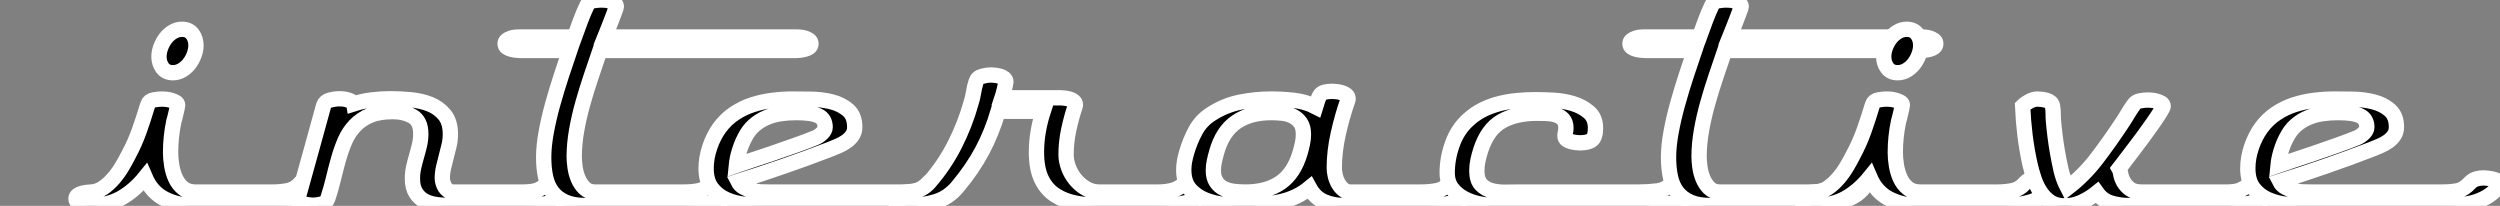 <?xml version="1.0" encoding="utf-8"?>
<!-- Generator: Adobe Illustrator 16.0.0, SVG Export Plug-In . SVG Version: 6.00 Build 0)  -->
<!DOCTYPE svg PUBLIC "-//W3C//DTD SVG 1.1//EN" "http://www.w3.org/Graphics/SVG/1.1/DTD/svg11.dtd">
   <svg version="1.1" id="Layer_1" xmlns="http://www.w3.org/2000/svg" xmlns:xlink="http://www.w3.org/1999/xlink" x="0px" y="0px"

	 width="163.215px" height="13.44px" viewBox="0 0 163.215 13.44" enable-background="new 0 0 163.215 13.44" xml:space="preserve">

<rect x="0" y="0" width="163.215" height="13.44" fill="#808080" stroke="none"/>

<g>

	<path stroke="#ffffff" id="i0" d="M21.572,12.012c0,0.028-0.014,0.07-0.042,0.126c-0.21,0.294-0.462,0.525-0.756,0.693s-0.609,0.297-0.945,0.388

		c-0.336,0.091-0.679,0.147-1.029,0.168s-0.693,0.032-1.029,0.032h-5.124c-0.686,0-1.316-0.144-1.89-0.431

		c-0.574-0.287-1.001-0.759-1.281-1.417C9,12.159,8.475,12.614,7.901,12.936c-0.574,0.322-1.246,0.483-2.016,0.483

		c-0.07,0-0.157-0.007-0.262-0.021c-0.105-0.014-0.207-0.035-0.305-0.063c-0.098-0.028-0.182-0.074-0.252-0.137

		c-0.07-0.063-0.105-0.136-0.105-0.22c0-0.098,0.039-0.175,0.116-0.231c0.077-0.056,0.168-0.098,0.273-0.126

		s0.213-0.049,0.325-0.063c0.112-0.014,0.203-0.021,0.273-0.021c0.28-0.014,0.542-0.105,0.788-0.273

		c0.245-0.168,0.473-0.375,0.683-0.62c0.21-0.245,0.396-0.504,0.557-0.777c0.161-0.273,0.297-0.521,0.409-0.746

		c0.28-0.518,0.515-1.043,0.704-1.575c0.189-0.532,0.368-1.078,0.536-1.638l0.042-0.105c0.042-0.154,0.168-0.248,0.378-0.283

		c0.21-0.035,0.378-0.053,0.504-0.053c0.056,0,0.14,0.004,0.252,0.011c0.112,0.007,0.228,0.028,0.347,0.063

		c0.119,0.035,0.224,0.077,0.315,0.126c0.091,0.049,0.137,0.115,0.137,0.2c0,0.014-0.011,0.07-0.032,0.168

		c-0.021,0.098-0.045,0.207-0.074,0.325c-0.028,0.119-0.056,0.235-0.084,0.347c-0.028,0.112-0.049,0.189-0.063,0.231

		c-0.07,0.336-0.123,0.668-0.157,0.998c-0.035,0.329-0.053,0.668-0.053,1.019c0,0.266,0.024,0.549,0.074,0.851

		c0.049,0.301,0.133,0.581,0.252,0.84c0.119,0.259,0.284,0.473,0.494,0.641s0.483,0.252,0.819,0.252h4.977

		c0.378,0,0.725-0.032,1.04-0.095s0.598-0.241,0.851-0.536c0.112-0.112,0.248-0.189,0.409-0.231s0.318-0.063,0.473-0.063

		c0.056,0,0.14,0.007,0.252,0.021c0.112,0.014,0.228,0.035,0.347,0.063c0.119,0.028,0.224,0.067,0.315,0.116

		C21.526,11.862,21.572,11.928,21.572,12.012z M12.794,2.961c0,0.196-0.039,0.399-0.115,0.609s-0.18,0.403-0.312,0.578

		c-0.132,0.175-0.292,0.318-0.479,0.431c-0.188,0.112-0.385,0.168-0.593,0.168c-0.305,0-0.534-0.105-0.687-0.315

		c-0.153-0.21-0.229-0.455-0.229-0.735c0-0.196,0.038-0.399,0.115-0.609c0.076-0.21,0.18-0.402,0.312-0.578

		c0.132-0.175,0.291-0.318,0.479-0.43c0.187-0.112,0.385-0.168,0.593-0.168c0.305,0,0.534,0.105,0.687,0.315

		C12.717,2.436,12.794,2.681,12.794,2.961z"/>

	<path stroke="#ffffff" id="i1" d="M37.721,11.991c0,0.056-0.014,0.098-0.042,0.126c-0.196,0.294-0.438,0.528-0.725,0.703

		c-0.287,0.175-0.592,0.305-0.914,0.389c-0.322,0.084-0.658,0.14-1.008,0.168c-0.35,0.028-0.686,0.042-1.008,0.042h-4.536

		c-0.308,0-0.616-0.018-0.924-0.053c-0.308-0.035-0.581-0.112-0.819-0.231c-0.238-0.119-0.434-0.297-0.588-0.535

		c-0.154-0.238-0.231-0.553-0.231-0.945c0-0.252,0.028-0.5,0.084-0.745c0.056-0.245,0.119-0.486,0.189-0.725

		c0.07-0.238,0.133-0.476,0.189-0.714c0.056-0.238,0.084-0.483,0.084-0.735c0-0.56-0.182-0.941-0.546-1.145

		c-0.364-0.203-0.792-0.304-1.281-0.304c-0.588,0-1.078,0.081-1.47,0.241c-0.392,0.161-0.725,0.385-0.998,0.672

		s-0.49,0.616-0.651,0.987c-0.161,0.371-0.301,0.767-0.42,1.187s-0.231,0.851-0.336,1.292s-0.228,0.872-0.367,1.292

		c-0.07,0.196-0.21,0.318-0.42,0.367c-0.21,0.049-0.399,0.074-0.567,0.074c-0.042,0-0.123-0.007-0.241-0.021

		c-0.119-0.014-0.235-0.035-0.347-0.063c-0.112-0.028-0.21-0.074-0.294-0.137s-0.112-0.136-0.084-0.22l0.84-3.024l0.84-3.045

		c0.056-0.182,0.196-0.301,0.42-0.357c0.224-0.056,0.413-0.084,0.567-0.084c0.07,0,0.154,0.004,0.252,0.011

		c0.098,0.007,0.196,0.024,0.294,0.052c0.098,0.028,0.189,0.063,0.273,0.105s0.133,0.098,0.147,0.168

		c0.392-0.126,0.791-0.213,1.197-0.262c0.406-0.049,0.812-0.074,1.218-0.074c0.406,0,0.84,0.021,1.302,0.063

		c0.462,0.042,0.885,0.14,1.271,0.294c0.385,0.154,0.703,0.385,0.955,0.693c0.252,0.308,0.378,0.728,0.378,1.26

		c0,0.252-0.028,0.497-0.084,0.735c-0.056,0.238-0.116,0.476-0.179,0.714c-0.063,0.238-0.123,0.476-0.179,0.714

		c-0.056,0.238-0.084,0.483-0.084,0.735c0,0.07,0.014,0.158,0.042,0.263s0.07,0.203,0.126,0.294

		c0.056,0.091,0.129,0.168,0.221,0.231c0.091,0.063,0.2,0.095,0.326,0.095h4.473c0.49,0,0.843-0.049,1.061-0.147

		c0.217-0.098,0.385-0.207,0.504-0.326c0.119-0.119,0.242-0.228,0.368-0.326c0.126-0.098,0.35-0.147,0.672-0.147

		c0.056,0,0.144,0.007,0.263,0.021c0.119,0.014,0.234,0.035,0.347,0.063c0.112,0.028,0.213,0.067,0.304,0.116

		C37.675,11.841,37.721,11.907,37.721,11.991z"/>

	<path stroke="#ffffff" id="i2" d="M52.945,2.856c0,0.098-0.039,0.175-0.115,0.231c-0.077,0.056-0.168,0.098-0.273,0.126

		c-0.105,0.028-0.214,0.049-0.326,0.063c-0.112,0.014-0.203,0.021-0.273,0.021H39.169c-0.182,0.532-0.371,1.089-0.567,1.669

		c-0.196,0.581-0.378,1.169-0.546,1.764c-0.168,0.595-0.305,1.19-0.41,1.785s-0.158,1.172-0.158,1.732

		c0,0.168,0.018,0.385,0.053,0.651c0.035,0.266,0.102,0.518,0.2,0.756c0.098,0.238,0.234,0.445,0.409,0.62

		c0.175,0.175,0.402,0.263,0.683,0.263h5.838c0.364,0,0.689-0.032,0.977-0.095c0.287-0.063,0.557-0.241,0.809-0.536

		c0.112-0.112,0.245-0.189,0.399-0.231c0.154-0.042,0.308-0.063,0.462-0.063c0.056,0,0.14,0.007,0.252,0.021

		c0.112,0.014,0.228,0.035,0.347,0.063c0.119,0.028,0.224,0.067,0.315,0.116c0.091,0.049,0.137,0.115,0.137,0.199

		c0,0.028-0.014,0.07-0.042,0.126c-0.21,0.308-0.476,0.546-0.798,0.714s-0.668,0.294-1.04,0.378s-0.749,0.136-1.134,0.157

		c-0.385,0.021-0.746,0.032-1.082,0.032h-6.069c-0.518,0-0.952-0.077-1.302-0.231c-0.35-0.154-0.63-0.368-0.84-0.641

		s-0.357-0.602-0.441-0.987c-0.084-0.385-0.126-0.815-0.126-1.292c0-0.49,0.056-1.04,0.168-1.648

		c0.112-0.609,0.255-1.225,0.43-1.848c0.175-0.623,0.36-1.235,0.557-1.837c0.196-0.602,0.378-1.148,0.546-1.638h-3.234

		c-0.07,0-0.161-0.007-0.273-0.021c-0.112-0.014-0.221-0.035-0.326-0.063c-0.105-0.028-0.196-0.07-0.273-0.126

		c-0.077-0.056-0.115-0.133-0.115-0.231c0-0.098,0.039-0.175,0.115-0.231c0.077-0.056,0.168-0.102,0.273-0.137

		c0.105-0.035,0.214-0.056,0.326-0.063c0.112-0.007,0.203-0.01,0.273-0.01h3.549c0.126-0.35,0.255-0.704,0.389-1.061

		c0.133-0.357,0.276-0.696,0.431-1.019c0.07-0.154,0.203-0.249,0.399-0.284C38.924,0.018,39.092,0,39.232,0

		c0.07,0,0.161,0.003,0.273,0.01c0.112,0.007,0.221,0.028,0.326,0.063c0.105,0.035,0.199,0.081,0.283,0.137

		c0.084,0.056,0.126,0.133,0.126,0.231c0,0.028-0.035,0.133-0.105,0.315c-0.07,0.182-0.147,0.385-0.231,0.609

		c-0.084,0.224-0.168,0.438-0.252,0.641c-0.084,0.203-0.14,0.34-0.168,0.41h12.474c0.07,0,0.161,0.003,0.273,0.01

		c0.112,0.007,0.221,0.028,0.326,0.063c0.105,0.035,0.196,0.081,0.273,0.137C52.907,2.681,52.945,2.758,52.945,2.856z"/>

	<path stroke="#ffffff" id="i3" d="M62.563,12.012c0,0.028-0.007,0.049-0.021,0.063c-0.014,0.014-0.028,0.035-0.042,0.063

		c-0.224,0.294-0.483,0.528-0.777,0.703c-0.294,0.175-0.606,0.305-0.935,0.389c-0.329,0.084-0.672,0.136-1.029,0.157

		c-0.357,0.021-0.703,0.032-1.039,0.032h-8.715c-0.434,0-0.882-0.024-1.344-0.074c-0.462-0.049-0.882-0.157-1.26-0.325

		s-0.689-0.413-0.935-0.735c-0.245-0.322-0.367-0.756-0.367-1.302c0-0.448,0.08-0.91,0.241-1.386s0.375-0.896,0.641-1.26

		c0.28-0.378,0.605-0.689,0.977-0.935c0.371-0.245,0.763-0.434,1.176-0.567c0.413-0.133,0.843-0.228,1.292-0.284

		c0.448-0.056,0.896-0.084,1.344-0.084c0.336,0,0.735,0.004,1.197,0.011c0.462,0.007,0.903,0.063,1.323,0.168

		s0.777,0.284,1.071,0.536s0.441,0.623,0.441,1.113c0,0.21-0.052,0.392-0.157,0.546c-0.105,0.154-0.238,0.287-0.399,0.399

		c-0.161,0.112-0.34,0.21-0.536,0.294c-0.196,0.084-0.385,0.161-0.567,0.231c-0.98,0.378-1.967,0.738-2.961,1.082

		c-0.994,0.343-1.995,0.675-3.003,0.997c0.084,0.168,0.21,0.298,0.378,0.389c0.168,0.091,0.35,0.161,0.546,0.21

		c0.196,0.049,0.396,0.077,0.599,0.084c0.203,0.007,0.388,0.011,0.556,0.011h8.505c0.392,0,0.731-0.028,1.018-0.084

		s0.57-0.238,0.851-0.546c0.112-0.112,0.245-0.189,0.399-0.231c0.154-0.042,0.308-0.063,0.462-0.063

		c0.056,0,0.143,0.007,0.262,0.021c0.119,0.014,0.238,0.035,0.357,0.063c0.119,0.028,0.224,0.067,0.315,0.116

		C62.518,11.862,62.563,11.928,62.563,12.012z M53.87,8.31c0-0.362-0.147-0.612-0.441-0.751c-0.294-0.139-0.777-0.208-1.449-0.208

		c-0.35,0-0.69,0.024-1.019,0.073c-0.329,0.048-0.641,0.135-0.935,0.261c-0.294,0.125-0.56,0.292-0.798,0.501

		c-0.238,0.208-0.441,0.48-0.609,0.813c-0.14,0.265-0.259,0.557-0.357,0.877c-0.098,0.32-0.161,0.626-0.189,0.918

		c0.196-0.069,0.511-0.174,0.945-0.313c0.434-0.139,0.903-0.296,1.407-0.47c0.504-0.174,1.012-0.351,1.522-0.532

		c0.511-0.181,0.935-0.341,1.271-0.48c0.168-0.069,0.318-0.17,0.452-0.302C53.803,8.564,53.87,8.436,53.87,8.31z"/>

	<path stroke="#ffffff" id="i4" d="M79.405,11.928c0,0.028-0.014,0.07-0.042,0.126c-0.238,0.336-0.529,0.595-0.872,0.777c-0.343,0.182-0.71,0.318-1.103,0.409

		c-0.392,0.091-0.791,0.144-1.197,0.158c-0.406,0.014-0.791,0.021-1.155,0.021h-3.045c-0.616,0-1.187-0.049-1.711-0.147

		c-0.525-0.098-0.984-0.273-1.375-0.525c-0.392-0.252-0.697-0.605-0.914-1.061c-0.217-0.455-0.325-1.04-0.325-1.753

		c0-0.448,0.038-0.896,0.115-1.344c0.077-0.448,0.186-0.889,0.326-1.323h-2.94c-0.28,0.938-0.627,1.795-1.04,2.572

		c-0.413,0.777-0.935,1.543-1.564,2.3c-0.406,0.504-0.89,0.843-1.449,1.018c-0.56,0.175-1.155,0.263-1.785,0.263

		c-0.07,0-0.157-0.007-0.262-0.021c-0.105-0.014-0.21-0.035-0.315-0.063c-0.105-0.028-0.193-0.07-0.263-0.126

		c-0.07-0.056-0.105-0.133-0.105-0.231c0-0.098,0.039-0.175,0.116-0.231c0.077-0.056,0.168-0.098,0.273-0.126

		s0.213-0.049,0.325-0.063c0.112-0.014,0.203-0.021,0.273-0.021c0.518-0.028,0.952-0.238,1.302-0.63

		c0.658-0.756,1.211-1.575,1.659-2.457c0.448-0.882,0.805-1.798,1.071-2.751c0.07-0.224,0.123-0.448,0.157-0.672

		c0.035-0.224,0.087-0.448,0.158-0.672c0.056-0.196,0.192-0.322,0.41-0.378c0.217-0.056,0.409-0.084,0.577-0.084

		c0.07,0,0.158,0.007,0.263,0.021c0.105,0.014,0.21,0.035,0.315,0.063c0.105,0.028,0.196,0.073,0.273,0.136

		c0.077,0.063,0.116,0.144,0.116,0.242c0,0.014-0.011,0.07-0.032,0.168c-0.021,0.098-0.045,0.207-0.073,0.326

		c-0.028,0.119-0.056,0.228-0.084,0.325c-0.028,0.098-0.049,0.168-0.063,0.21h3.822c0.07,0,0.158,0.007,0.263,0.021

		c0.105,0.014,0.21,0.035,0.315,0.063c0.105,0.028,0.196,0.074,0.273,0.137c0.077,0.063,0.115,0.136,0.115,0.22

		c0,0.056-0.007,0.098-0.021,0.126c-0.168,0.504-0.308,1.022-0.42,1.554c-0.112,0.532-0.168,1.064-0.168,1.596

		c0,0.266,0.053,0.542,0.158,0.83s0.255,0.549,0.451,0.787c0.196,0.238,0.427,0.434,0.693,0.588

		c0.266,0.154,0.553,0.231,0.861,0.231h3.843c0.378,0,0.717-0.045,1.018-0.137c0.301-0.091,0.584-0.283,0.851-0.578

		c0.112-0.112,0.249-0.189,0.41-0.231c0.161-0.042,0.318-0.063,0.473-0.063c0.056,0,0.14,0.007,0.252,0.021

		c0.112,0.014,0.227,0.035,0.346,0.063c0.119,0.028,0.224,0.067,0.315,0.116C79.36,11.778,79.405,11.844,79.405,11.928z"/>

	<path stroke="#ffffff" id="i5" d="M96.604,12.012c0,0.028-0.014,0.07-0.042,0.126c-0.21,0.294-0.462,0.525-0.756,0.693s-0.609,0.297-0.945,0.388

		c-0.336,0.091-0.679,0.147-1.029,0.168c-0.35,0.021-0.686,0.032-1.008,0.032h-5.082c-0.462,0-0.893-0.084-1.292-0.252

		s-0.718-0.469-0.956-0.903c-0.56,0.462-1.222,0.77-1.984,0.924c-0.763,0.154-1.495,0.231-2.195,0.231

		c-0.406,0-0.843-0.021-1.312-0.063s-0.906-0.144-1.312-0.305c-0.406-0.161-0.742-0.395-1.008-0.703

		c-0.266-0.308-0.399-0.728-0.399-1.26c0-0.196,0.017-0.385,0.052-0.567c0.035-0.182,0.081-0.371,0.137-0.567

		c0.14-0.49,0.333-0.962,0.578-1.417c0.245-0.455,0.591-0.822,1.039-1.103c0.588-0.378,1.215-0.633,1.88-0.767

		c0.665-0.133,1.34-0.2,2.026-0.2c0.476,0,0.969,0.028,1.48,0.084c0.511,0.056,0.983,0.196,1.417,0.42

		c0.056-0.182,0.105-0.336,0.147-0.462s0.095-0.231,0.158-0.315s0.157-0.143,0.283-0.178s0.301-0.053,0.525-0.053

		c0.07,0,0.161,0.007,0.273,0.021c0.112,0.014,0.224,0.039,0.336,0.074c0.112,0.035,0.206,0.084,0.283,0.147

		s0.116,0.144,0.116,0.241c0,0.042-0.007,0.077-0.021,0.105c-0.238,0.672-0.445,1.396-0.62,2.174

		c-0.175,0.777-0.262,1.522-0.262,2.236c0,0.154,0.021,0.322,0.063,0.504c0.042,0.182,0.108,0.354,0.199,0.515

		c0.091,0.161,0.203,0.294,0.336,0.399c0.133,0.105,0.284,0.158,0.452,0.158h4.62c0.378,0,0.724-0.032,1.04-0.095

		c0.315-0.063,0.598-0.241,0.85-0.536c0.112-0.112,0.249-0.189,0.41-0.231c0.161-0.042,0.318-0.063,0.473-0.063

		c0.056,0,0.14,0.007,0.252,0.021c0.112,0.014,0.228,0.035,0.346,0.063c0.119,0.028,0.224,0.067,0.315,0.116

		C96.559,11.862,96.604,11.928,96.604,12.012z M85.096,8.778c0-0.322-0.063-0.574-0.189-0.756c-0.126-0.182-0.291-0.326-0.494-0.431

		c-0.203-0.105-0.427-0.171-0.672-0.199c-0.245-0.028-0.494-0.042-0.746-0.042c-0.924,0-1.687,0.207-2.289,0.619

		c-0.602,0.413-1.029,1.075-1.281,1.985c-0.056,0.196-0.105,0.392-0.147,0.588c-0.042,0.196-0.063,0.392-0.063,0.588

		c0,0.308,0.063,0.557,0.189,0.746s0.29,0.333,0.493,0.431s0.427,0.161,0.672,0.189c0.245,0.028,0.493,0.042,0.745,0.042

		c0.924,0,1.684-0.203,2.279-0.609c0.595-0.406,1.025-1.063,1.292-1.974c0.056-0.196,0.105-0.392,0.147-0.588

		C85.075,9.17,85.096,8.974,85.096,8.778z"/>

	<path stroke="#ffffff" id="i6" d="M111.136,12.012c0,0.084-0.056,0.179-0.168,0.284c-0.112,0.105-0.203,0.186-0.273,0.242

		c-0.532,0.42-1.148,0.672-1.848,0.756s-1.379,0.126-2.037,0.126h-9.156c-0.322,0-0.668-0.035-1.038-0.105

		c-0.37-0.07-0.714-0.189-1.033-0.357c-0.318-0.168-0.582-0.389-0.79-0.662c-0.208-0.273-0.311-0.612-0.311-1.019

		c0-0.63,0.115-1.263,0.346-1.9c0.231-0.637,0.584-1.166,1.061-1.585c0.294-0.266,0.616-0.483,0.966-0.651

		c0.35-0.168,0.71-0.297,1.082-0.389c0.371-0.091,0.752-0.154,1.145-0.189c0.392-0.035,0.777-0.053,1.155-0.053

		c0.322,0,0.707,0.011,1.155,0.033s0.875,0.093,1.281,0.215c0.406,0.122,0.756,0.307,1.05,0.556

		c0.294,0.249,0.441,0.597,0.441,1.045c0,0.392-0.08,0.651-0.239,0.777c-0.16,0.126-0.426,0.189-0.8,0.189

		c-0.069,0-0.156-0.007-0.259-0.021c-0.104-0.014-0.208-0.035-0.312-0.063c-0.104-0.028-0.194-0.07-0.27-0.126

		c-0.076-0.056-0.114-0.133-0.114-0.231c0-0.084,0.01-0.171,0.031-0.262s0.032-0.179,0.032-0.263c0-0.252-0.064-0.444-0.19-0.578

		c-0.127-0.133-0.286-0.227-0.476-0.283c-0.19-0.056-0.395-0.087-0.613-0.095c-0.219-0.007-0.427-0.01-0.624-0.01

		c-0.917,0-1.682,0.174-2.295,0.523s-1.068,0.976-1.364,1.882c-0.071,0.223-0.131,0.446-0.18,0.669

		c-0.049,0.223-0.074,0.453-0.074,0.69c0,0.404,0.095,0.704,0.284,0.899c0.189,0.195,0.423,0.328,0.704,0.397

		c0.28,0.07,0.584,0.102,0.914,0.094c0.329-0.007,0.633-0.01,0.914-0.01h7.749c0.406,0,0.808-0.024,1.207-0.074

		c0.399-0.049,0.738-0.234,1.019-0.557c0.112-0.112,0.249-0.189,0.41-0.231c0.161-0.042,0.318-0.063,0.473-0.063

		c0.056,0,0.14,0.007,0.252,0.021c0.112,0.014,0.227,0.035,0.346,0.063c0.119,0.028,0.224,0.067,0.315,0.116

		C111.09,11.862,111.136,11.928,111.136,12.012z"/>

	<path stroke="#ffffff" id="i7" d="M126.382,2.856c0,0.098-0.039,0.175-0.115,0.231c-0.077,0.056-0.168,0.098-0.273,0.126

		c-0.105,0.028-0.214,0.049-0.326,0.063c-0.112,0.014-0.203,0.021-0.273,0.021h-12.789c-0.182,0.532-0.371,1.089-0.567,1.669

		c-0.196,0.581-0.378,1.169-0.546,1.764c-0.168,0.595-0.305,1.19-0.41,1.785s-0.158,1.172-0.158,1.732

		c0,0.168,0.018,0.385,0.053,0.651c0.035,0.266,0.102,0.518,0.2,0.756c0.098,0.238,0.234,0.445,0.409,0.62

		c0.175,0.175,0.402,0.263,0.683,0.263h5.838c0.364,0,0.689-0.032,0.977-0.095c0.287-0.063,0.557-0.241,0.809-0.536

		c0.112-0.112,0.245-0.189,0.399-0.231c0.154-0.042,0.308-0.063,0.462-0.063c0.056,0,0.14,0.007,0.252,0.021

		c0.112,0.014,0.228,0.035,0.347,0.063c0.119,0.028,0.224,0.067,0.315,0.116c0.091,0.049,0.137,0.115,0.137,0.199

		c0,0.028-0.014,0.07-0.042,0.126c-0.21,0.308-0.476,0.546-0.798,0.714s-0.668,0.294-1.04,0.378s-0.749,0.136-1.134,0.157

		c-0.385,0.021-0.746,0.032-1.082,0.032h-6.069c-0.518,0-0.952-0.077-1.302-0.231c-0.35-0.154-0.63-0.368-0.84-0.641

		s-0.357-0.602-0.441-0.987c-0.084-0.385-0.126-0.815-0.126-1.292c0-0.49,0.056-1.04,0.168-1.648

		c0.112-0.609,0.255-1.225,0.43-1.848c0.175-0.623,0.36-1.235,0.557-1.837c0.196-0.602,0.378-1.148,0.546-1.638h-3.234

		c-0.07,0-0.161-0.007-0.273-0.021c-0.112-0.014-0.221-0.035-0.326-0.063c-0.105-0.028-0.196-0.07-0.273-0.126

		c-0.077-0.056-0.115-0.133-0.115-0.231c0-0.098,0.039-0.175,0.115-0.231c0.077-0.056,0.168-0.102,0.273-0.137

		c0.105-0.035,0.214-0.056,0.326-0.063c0.112-0.007,0.203-0.01,0.273-0.01h3.549c0.126-0.35,0.255-0.704,0.389-1.061

		c0.133-0.357,0.276-0.696,0.431-1.019c0.07-0.154,0.203-0.249,0.399-0.284C112.361,0.018,112.529,0,112.669,0

		c0.07,0,0.161,0.003,0.273,0.01c0.112,0.007,0.221,0.028,0.326,0.063c0.105,0.035,0.199,0.081,0.283,0.137

		c0.084,0.056,0.126,0.133,0.126,0.231c0,0.028-0.035,0.133-0.105,0.315c-0.07,0.182-0.147,0.385-0.231,0.609

		c-0.084,0.224-0.168,0.438-0.252,0.641c-0.084,0.203-0.14,0.34-0.168,0.41h12.474c0.07,0,0.161,0.003,0.273,0.01

		c0.112,0.007,0.221,0.028,0.326,0.063c0.105,0.035,0.196,0.081,0.273,0.137C126.343,2.681,126.382,2.758,126.382,2.856z"/>

	<path stroke="#ffffff" id="i8" d="M134.172,12.012c0,0.028-0.014,0.07-0.042,0.126c-0.21,0.294-0.462,0.525-0.756,0.693s-0.609,0.297-0.945,0.388

		c-0.336,0.091-0.679,0.147-1.029,0.168s-0.693,0.032-1.029,0.032h-5.124c-0.686,0-1.316-0.144-1.89-0.431

		c-0.574-0.287-1.001-0.759-1.281-1.417c-0.476,0.588-1.001,1.043-1.575,1.365c-0.574,0.322-1.246,0.483-2.016,0.483

		c-0.07,0-0.157-0.007-0.262-0.021c-0.105-0.014-0.207-0.035-0.305-0.063c-0.098-0.028-0.182-0.074-0.252-0.137

		c-0.07-0.063-0.105-0.136-0.105-0.22c0-0.098,0.039-0.175,0.116-0.231c0.077-0.056,0.168-0.098,0.273-0.126

		s0.213-0.049,0.325-0.063c0.112-0.014,0.203-0.021,0.273-0.021c0.28-0.014,0.542-0.105,0.788-0.273

		c0.245-0.168,0.473-0.375,0.683-0.62c0.21-0.245,0.396-0.504,0.557-0.777c0.161-0.273,0.297-0.521,0.409-0.746

		c0.28-0.518,0.515-1.043,0.704-1.575c0.189-0.532,0.368-1.078,0.536-1.638l0.042-0.105c0.042-0.154,0.168-0.248,0.378-0.283

		c0.21-0.035,0.378-0.053,0.504-0.053c0.056,0,0.14,0.004,0.252,0.011c0.112,0.007,0.228,0.028,0.347,0.063

		c0.119,0.035,0.224,0.077,0.315,0.126c0.091,0.049,0.137,0.115,0.137,0.2c0,0.014-0.011,0.07-0.032,0.168

		c-0.021,0.098-0.045,0.207-0.074,0.325c-0.028,0.119-0.056,0.235-0.084,0.347c-0.028,0.112-0.049,0.189-0.063,0.231

		c-0.07,0.336-0.123,0.668-0.157,0.998c-0.035,0.329-0.053,0.668-0.053,1.019c0,0.266,0.024,0.549,0.074,0.851

		c0.049,0.301,0.133,0.581,0.252,0.84c0.119,0.259,0.284,0.473,0.494,0.641s0.483,0.252,0.819,0.252h4.977

		c0.378,0,0.725-0.032,1.04-0.095s0.598-0.241,0.851-0.536c0.112-0.112,0.248-0.189,0.409-0.231s0.318-0.063,0.473-0.063

		c0.056,0,0.14,0.007,0.252,0.021c0.112,0.014,0.228,0.035,0.347,0.063c0.119,0.028,0.224,0.067,0.315,0.116

		C134.127,11.862,134.172,11.928,134.172,12.012z M125.395,2.961c0,0.196-0.039,0.399-0.115,0.609s-0.18,0.403-0.312,0.578

		c-0.132,0.175-0.292,0.318-0.479,0.431c-0.188,0.112-0.385,0.168-0.593,0.168c-0.305,0-0.534-0.105-0.687-0.315

		c-0.153-0.21-0.229-0.455-0.229-0.735c0-0.196,0.038-0.399,0.115-0.609c0.076-0.21,0.18-0.402,0.312-0.578

		c0.132-0.175,0.291-0.318,0.479-0.43c0.187-0.112,0.385-0.168,0.593-0.168c0.305,0,0.534,0.105,0.687,0.315

		C125.318,2.436,125.395,2.681,125.395,2.961z"/>

	<path stroke="#ffffff" id="i9" d="M148.893,12.033c0,0.028-0.014,0.07-0.042,0.126c-0.21,0.294-0.476,0.525-0.798,0.693

		c-0.322,0.168-0.662,0.294-1.019,0.378s-0.725,0.136-1.103,0.157s-0.735,0.032-1.071,0.032h-5.88c-0.406,0-0.794-0.056-1.166-0.168

		c-0.371-0.112-0.675-0.336-0.913-0.672c-0.294,0.238-0.62,0.441-0.977,0.609s-0.732,0.252-1.124,0.252

		c-0.378,0-0.693-0.084-0.945-0.252c-0.252-0.168-0.465-0.385-0.64-0.651c-0.175-0.266-0.315-0.557-0.42-0.872

		s-0.193-0.626-0.263-0.935c-0.14-0.63-0.249-1.26-0.326-1.89s-0.129-1.267-0.157-1.911c0.112-0.112,0.259-0.217,0.441-0.315

		c0.182-0.098,0.357-0.147,0.525-0.147c0.084,0,0.179,0.007,0.284,0.021c0.105,0.014,0.21,0.035,0.315,0.063

		c0.105,0.028,0.192,0.074,0.262,0.137c0.07,0.063,0.112,0.144,0.126,0.242c0.028,0.154,0.042,0.318,0.042,0.493

		c0,0.175,0.007,0.34,0.021,0.494c0.056,0.658,0.14,1.316,0.252,1.974c0.07,0.406,0.15,0.808,0.241,1.208

		c0.091,0.399,0.234,0.787,0.431,1.166c0.714-0.546,1.351-1.187,1.911-1.922c0.56-0.735,1.084-1.473,1.575-2.215

		c0.154-0.224,0.294-0.444,0.42-0.662c0.126-0.217,0.266-0.43,0.42-0.641c0.084-0.126,0.217-0.206,0.399-0.241

		c0.182-0.035,0.343-0.053,0.483-0.053c0.056,0,0.14,0.004,0.252,0.011c0.112,0.007,0.228,0.028,0.347,0.063

		c0.119,0.035,0.22,0.077,0.304,0.126c0.084,0.049,0.126,0.115,0.126,0.2c0,0.056-0.063,0.186-0.189,0.388

		c-0.126,0.203-0.287,0.445-0.483,0.725c-0.196,0.28-0.41,0.578-0.641,0.893s-0.455,0.612-0.672,0.893

		c-0.217,0.28-0.406,0.528-0.567,0.745c-0.161,0.217-0.27,0.361-0.326,0.431c0.042,0.07,0.077,0.189,0.105,0.357

		c0.028,0.168,0.091,0.34,0.189,0.515c0.098,0.175,0.238,0.329,0.42,0.462c0.182,0.133,0.441,0.2,0.777,0.2h5.46

		c0.448,0,0.777-0.049,0.987-0.147s0.378-0.203,0.504-0.315c0.126-0.112,0.259-0.217,0.399-0.315

		c0.14-0.098,0.364-0.147,0.672-0.147c0.056,0,0.14,0.007,0.252,0.021c0.112,0.014,0.228,0.039,0.347,0.074

		c0.119,0.035,0.22,0.077,0.304,0.126C148.851,11.883,148.893,11.949,148.893,12.033z"/>

	<path stroke="#ffffff" id="i10" d="M163.215,12.012c0,0.028-0.007,0.049-0.021,0.063c-0.014,0.014-0.028,0.035-0.042,0.063

		c-0.224,0.294-0.483,0.528-0.777,0.703c-0.294,0.175-0.606,0.305-0.935,0.389c-0.329,0.084-0.672,0.136-1.029,0.157

		c-0.357,0.021-0.703,0.032-1.039,0.032h-8.715c-0.434,0-0.882-0.024-1.344-0.074c-0.462-0.049-0.882-0.157-1.26-0.325

		s-0.689-0.413-0.935-0.735c-0.245-0.322-0.367-0.756-0.367-1.302c0-0.448,0.08-0.91,0.241-1.386s0.375-0.896,0.641-1.26

		c0.28-0.378,0.605-0.689,0.977-0.935c0.371-0.245,0.763-0.434,1.176-0.567c0.413-0.133,0.843-0.228,1.292-0.284

		c0.448-0.056,0.896-0.084,1.344-0.084c0.336,0,0.735,0.004,1.197,0.011c0.462,0.007,0.903,0.063,1.323,0.168

		s0.777,0.284,1.071,0.536s0.441,0.623,0.441,1.113c0,0.21-0.052,0.392-0.157,0.546c-0.105,0.154-0.238,0.287-0.399,0.399

		c-0.161,0.112-0.34,0.21-0.536,0.294c-0.196,0.084-0.385,0.161-0.567,0.231c-0.98,0.378-1.967,0.738-2.961,1.082

		c-0.994,0.343-1.995,0.675-3.003,0.997c0.084,0.168,0.21,0.298,0.378,0.389c0.168,0.091,0.35,0.161,0.546,0.21

		c0.196,0.049,0.396,0.077,0.599,0.084c0.203,0.007,0.388,0.011,0.556,0.011h8.505c0.392,0,0.731-0.028,1.018-0.084

		s0.57-0.238,0.851-0.546c0.112-0.112,0.245-0.189,0.399-0.231c0.154-0.042,0.308-0.063,0.462-0.063

		c0.056,0,0.143,0.007,0.262,0.021c0.119,0.014,0.238,0.035,0.357,0.063c0.119,0.028,0.224,0.067,0.315,0.116

		C163.17,11.862,163.215,11.928,163.215,12.012z M154.521,8.31c0-0.362-0.147-0.612-0.441-0.751

		c-0.294-0.139-0.777-0.208-1.449-0.208c-0.35,0-0.69,0.024-1.019,0.073c-0.329,0.048-0.641,0.135-0.935,0.261

		c-0.294,0.125-0.56,0.292-0.798,0.501c-0.238,0.208-0.441,0.48-0.609,0.813c-0.14,0.265-0.259,0.557-0.357,0.877

		c-0.098,0.32-0.161,0.626-0.189,0.918c0.196-0.069,0.511-0.174,0.945-0.313c0.434-0.139,0.903-0.296,1.407-0.47

		c0.504-0.174,1.012-0.351,1.522-0.532c0.511-0.181,0.935-0.341,1.271-0.48c0.168-0.069,0.318-0.17,0.452-0.302

		C154.455,8.564,154.521,8.436,154.521,8.31z"/>

</g>

</svg>
